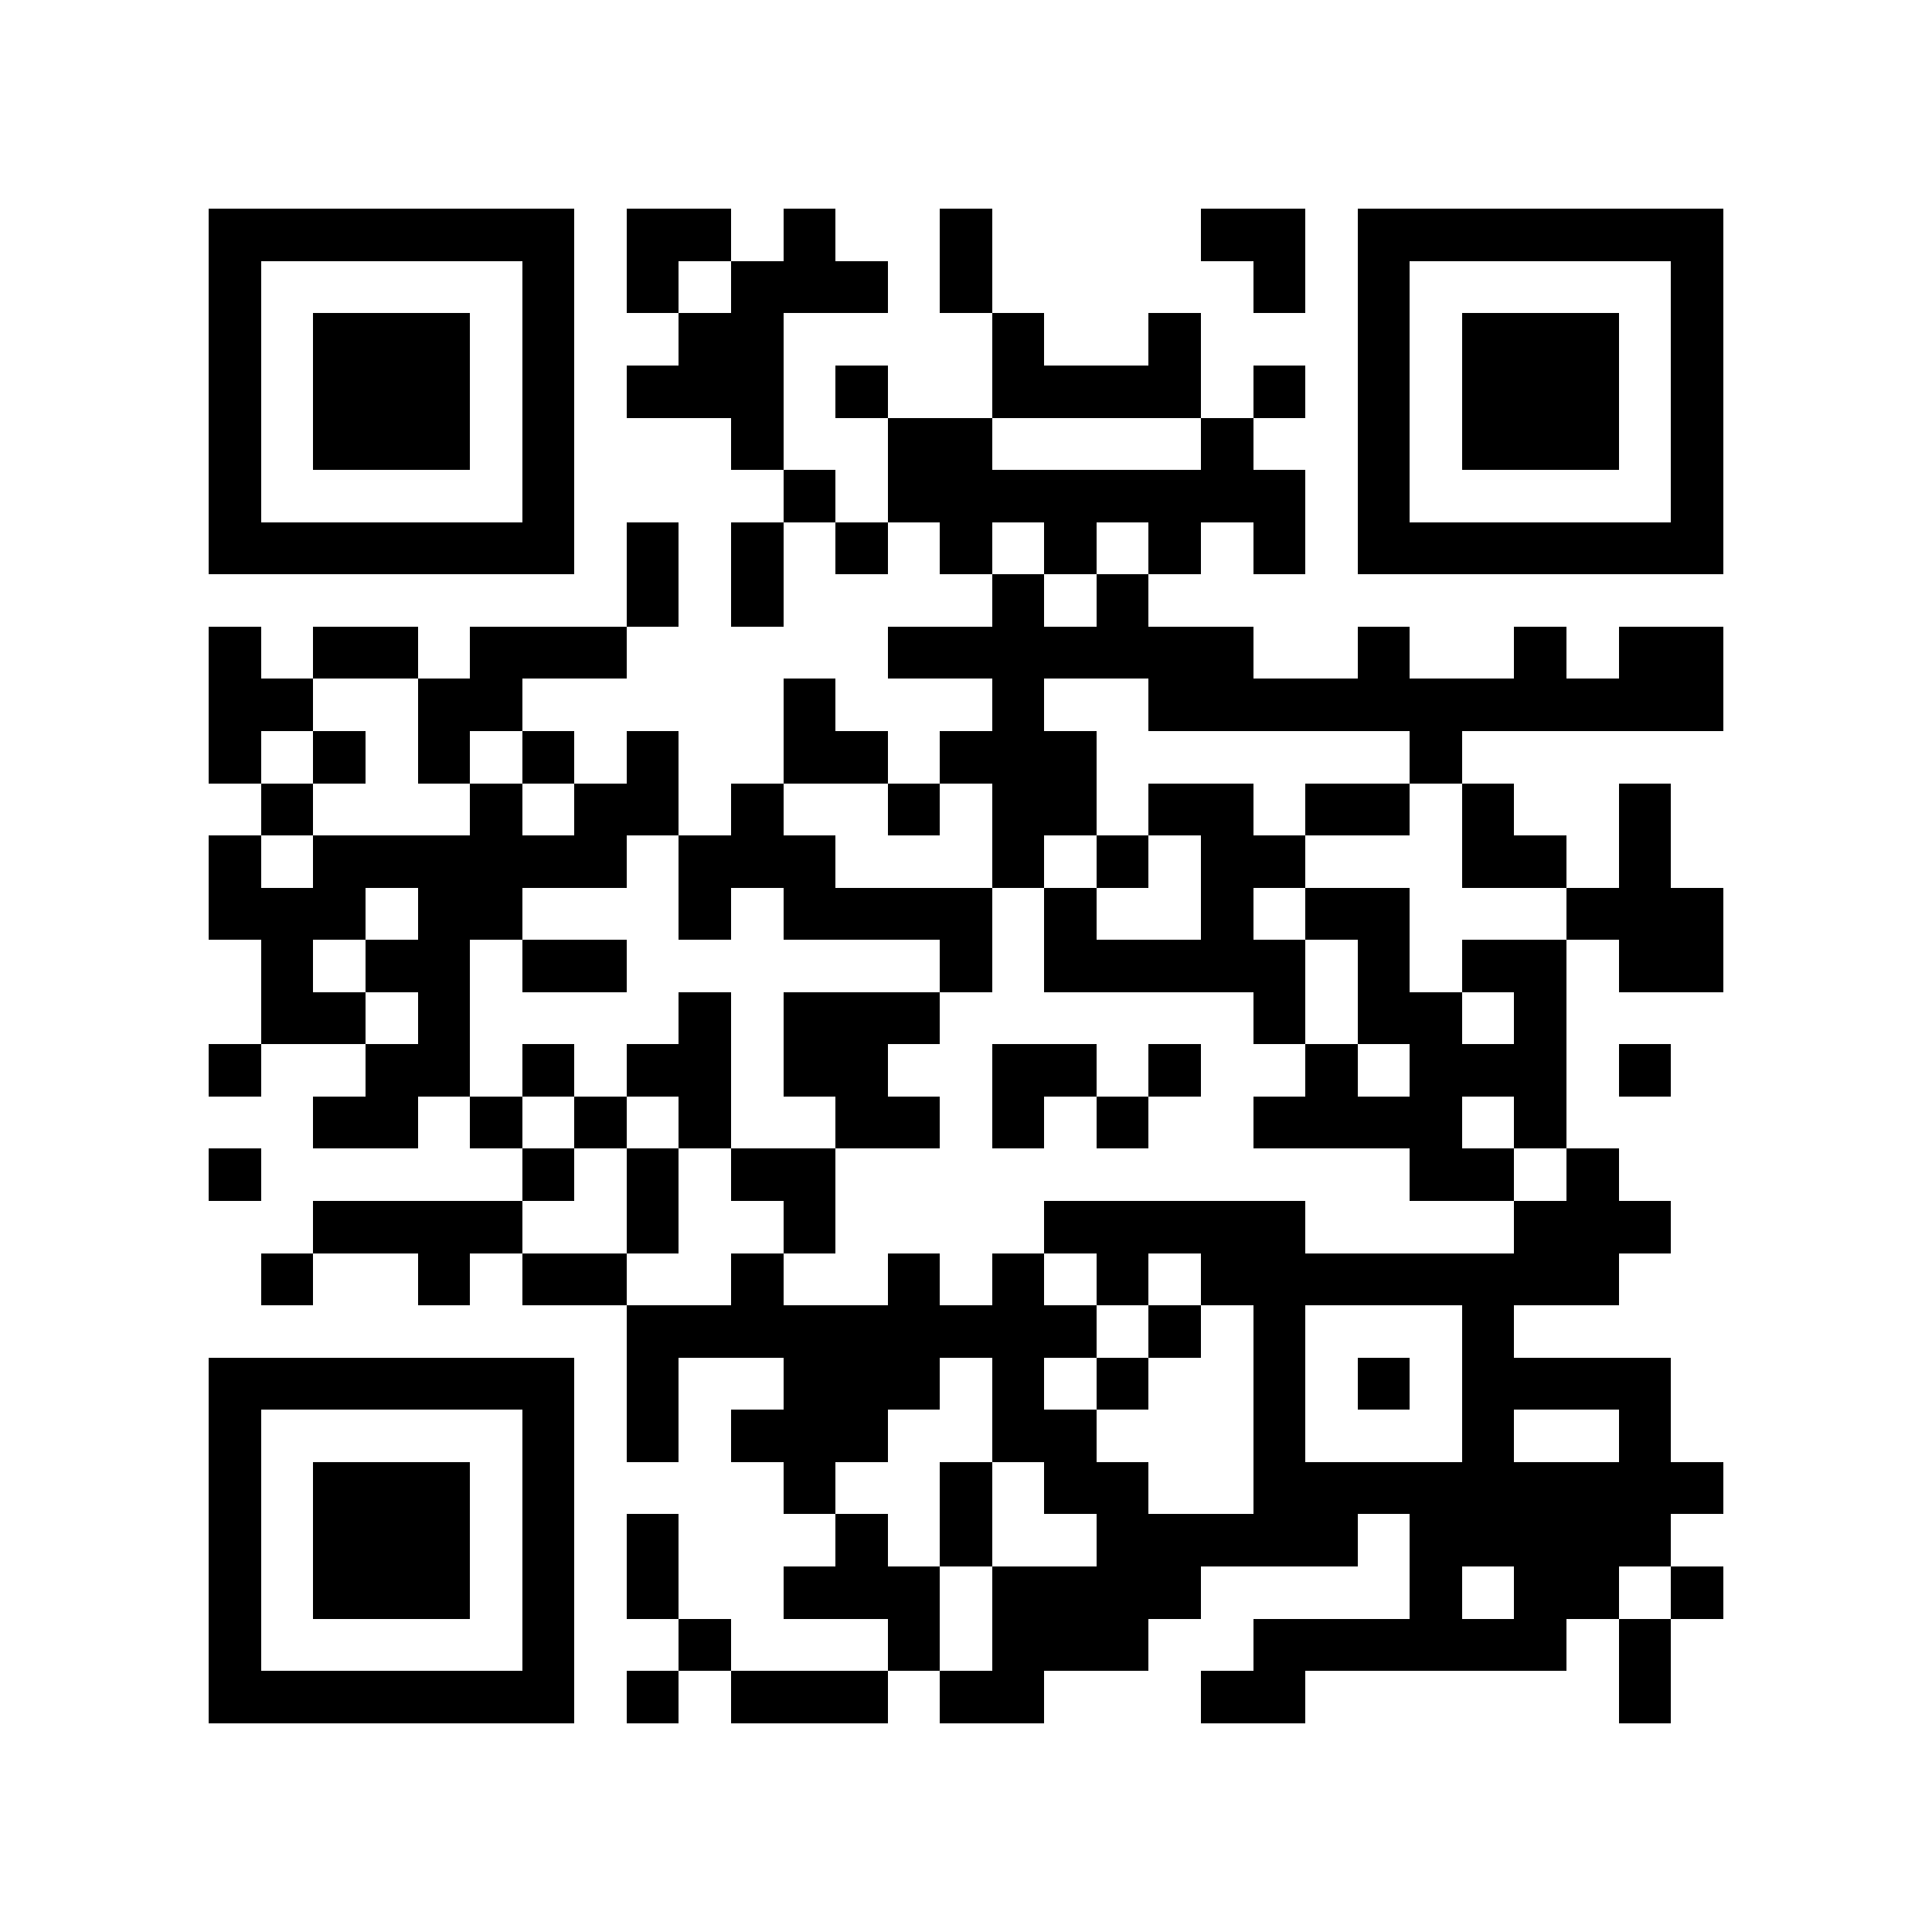 <?xml version="1.0" encoding="utf-8"?><!DOCTYPE svg PUBLIC "-//W3C//DTD SVG 1.1//EN" "http://www.w3.org/Graphics/SVG/1.1/DTD/svg11.dtd"><svg xmlns="http://www.w3.org/2000/svg" viewBox="0 0 37 37" shape-rendering="crispEdges"><path fill="#ffffff" d="M0 0h37v37H0z"/><path stroke="#000000" d="M4 4.5h7m1 0h2m1 0h1m2 0h1m4 0h2m1 0h7M4 5.5h1m5 0h1m1 0h1m1 0h3m1 0h1m5 0h1m1 0h1m5 0h1M4 6.5h1m1 0h3m1 0h1m2 0h2m4 0h1m2 0h1m3 0h1m1 0h3m1 0h1M4 7.5h1m1 0h3m1 0h1m1 0h3m1 0h1m2 0h4m1 0h1m1 0h1m1 0h3m1 0h1M4 8.5h1m1 0h3m1 0h1m3 0h1m2 0h2m4 0h1m2 0h1m1 0h3m1 0h1M4 9.5h1m5 0h1m4 0h1m1 0h8m1 0h1m5 0h1M4 10.5h7m1 0h1m1 0h1m1 0h1m1 0h1m1 0h1m1 0h1m1 0h1m1 0h7M12 11.5h1m1 0h1m4 0h1m1 0h1M4 12.5h1m1 0h2m1 0h3m5 0h7m2 0h1m2 0h1m1 0h2M4 13.5h2m2 0h2m5 0h1m3 0h1m2 0h11M4 14.5h1m1 0h1m1 0h1m1 0h1m1 0h1m2 0h2m1 0h3m6 0h1M5 15.5h1m3 0h1m1 0h2m1 0h1m2 0h1m1 0h2m1 0h2m1 0h2m1 0h1m2 0h1M4 16.5h1m1 0h6m1 0h3m3 0h1m1 0h1m1 0h2m3 0h2m1 0h1M4 17.5h3m1 0h2m3 0h1m1 0h4m1 0h1m2 0h1m1 0h2m3 0h3M5 18.5h1m1 0h2m1 0h2m6 0h1m1 0h5m1 0h1m1 0h2m1 0h2M5 19.5h2m1 0h1m4 0h1m1 0h3m6 0h1m1 0h2m1 0h1M4 20.5h1m2 0h2m1 0h1m1 0h2m1 0h2m2 0h2m1 0h1m2 0h1m1 0h3m1 0h1M6 21.5h2m1 0h1m1 0h1m1 0h1m2 0h2m1 0h1m1 0h1m2 0h4m1 0h1M4 22.5h1m5 0h1m1 0h1m1 0h2m11 0h2m1 0h1M6 23.5h4m2 0h1m2 0h1m4 0h5m4 0h3M5 24.5h1m2 0h1m1 0h2m2 0h1m2 0h1m1 0h1m1 0h1m1 0h8M12 25.5h9m1 0h1m1 0h1m3 0h1M4 26.5h7m1 0h1m2 0h3m1 0h1m1 0h1m2 0h1m1 0h1m1 0h4M4 27.5h1m5 0h1m1 0h1m1 0h3m2 0h2m3 0h1m3 0h1m2 0h1M4 28.5h1m1 0h3m1 0h1m4 0h1m2 0h1m1 0h2m2 0h9M4 29.5h1m1 0h3m1 0h1m1 0h1m3 0h1m1 0h1m2 0h5m1 0h5M4 30.5h1m1 0h3m1 0h1m1 0h1m2 0h3m1 0h4m4 0h1m1 0h2m1 0h1M4 31.5h1m5 0h1m2 0h1m3 0h1m1 0h3m2 0h6m1 0h1M4 32.5h7m1 0h1m1 0h3m1 0h2m3 0h2m6 0h1"/></svg>
